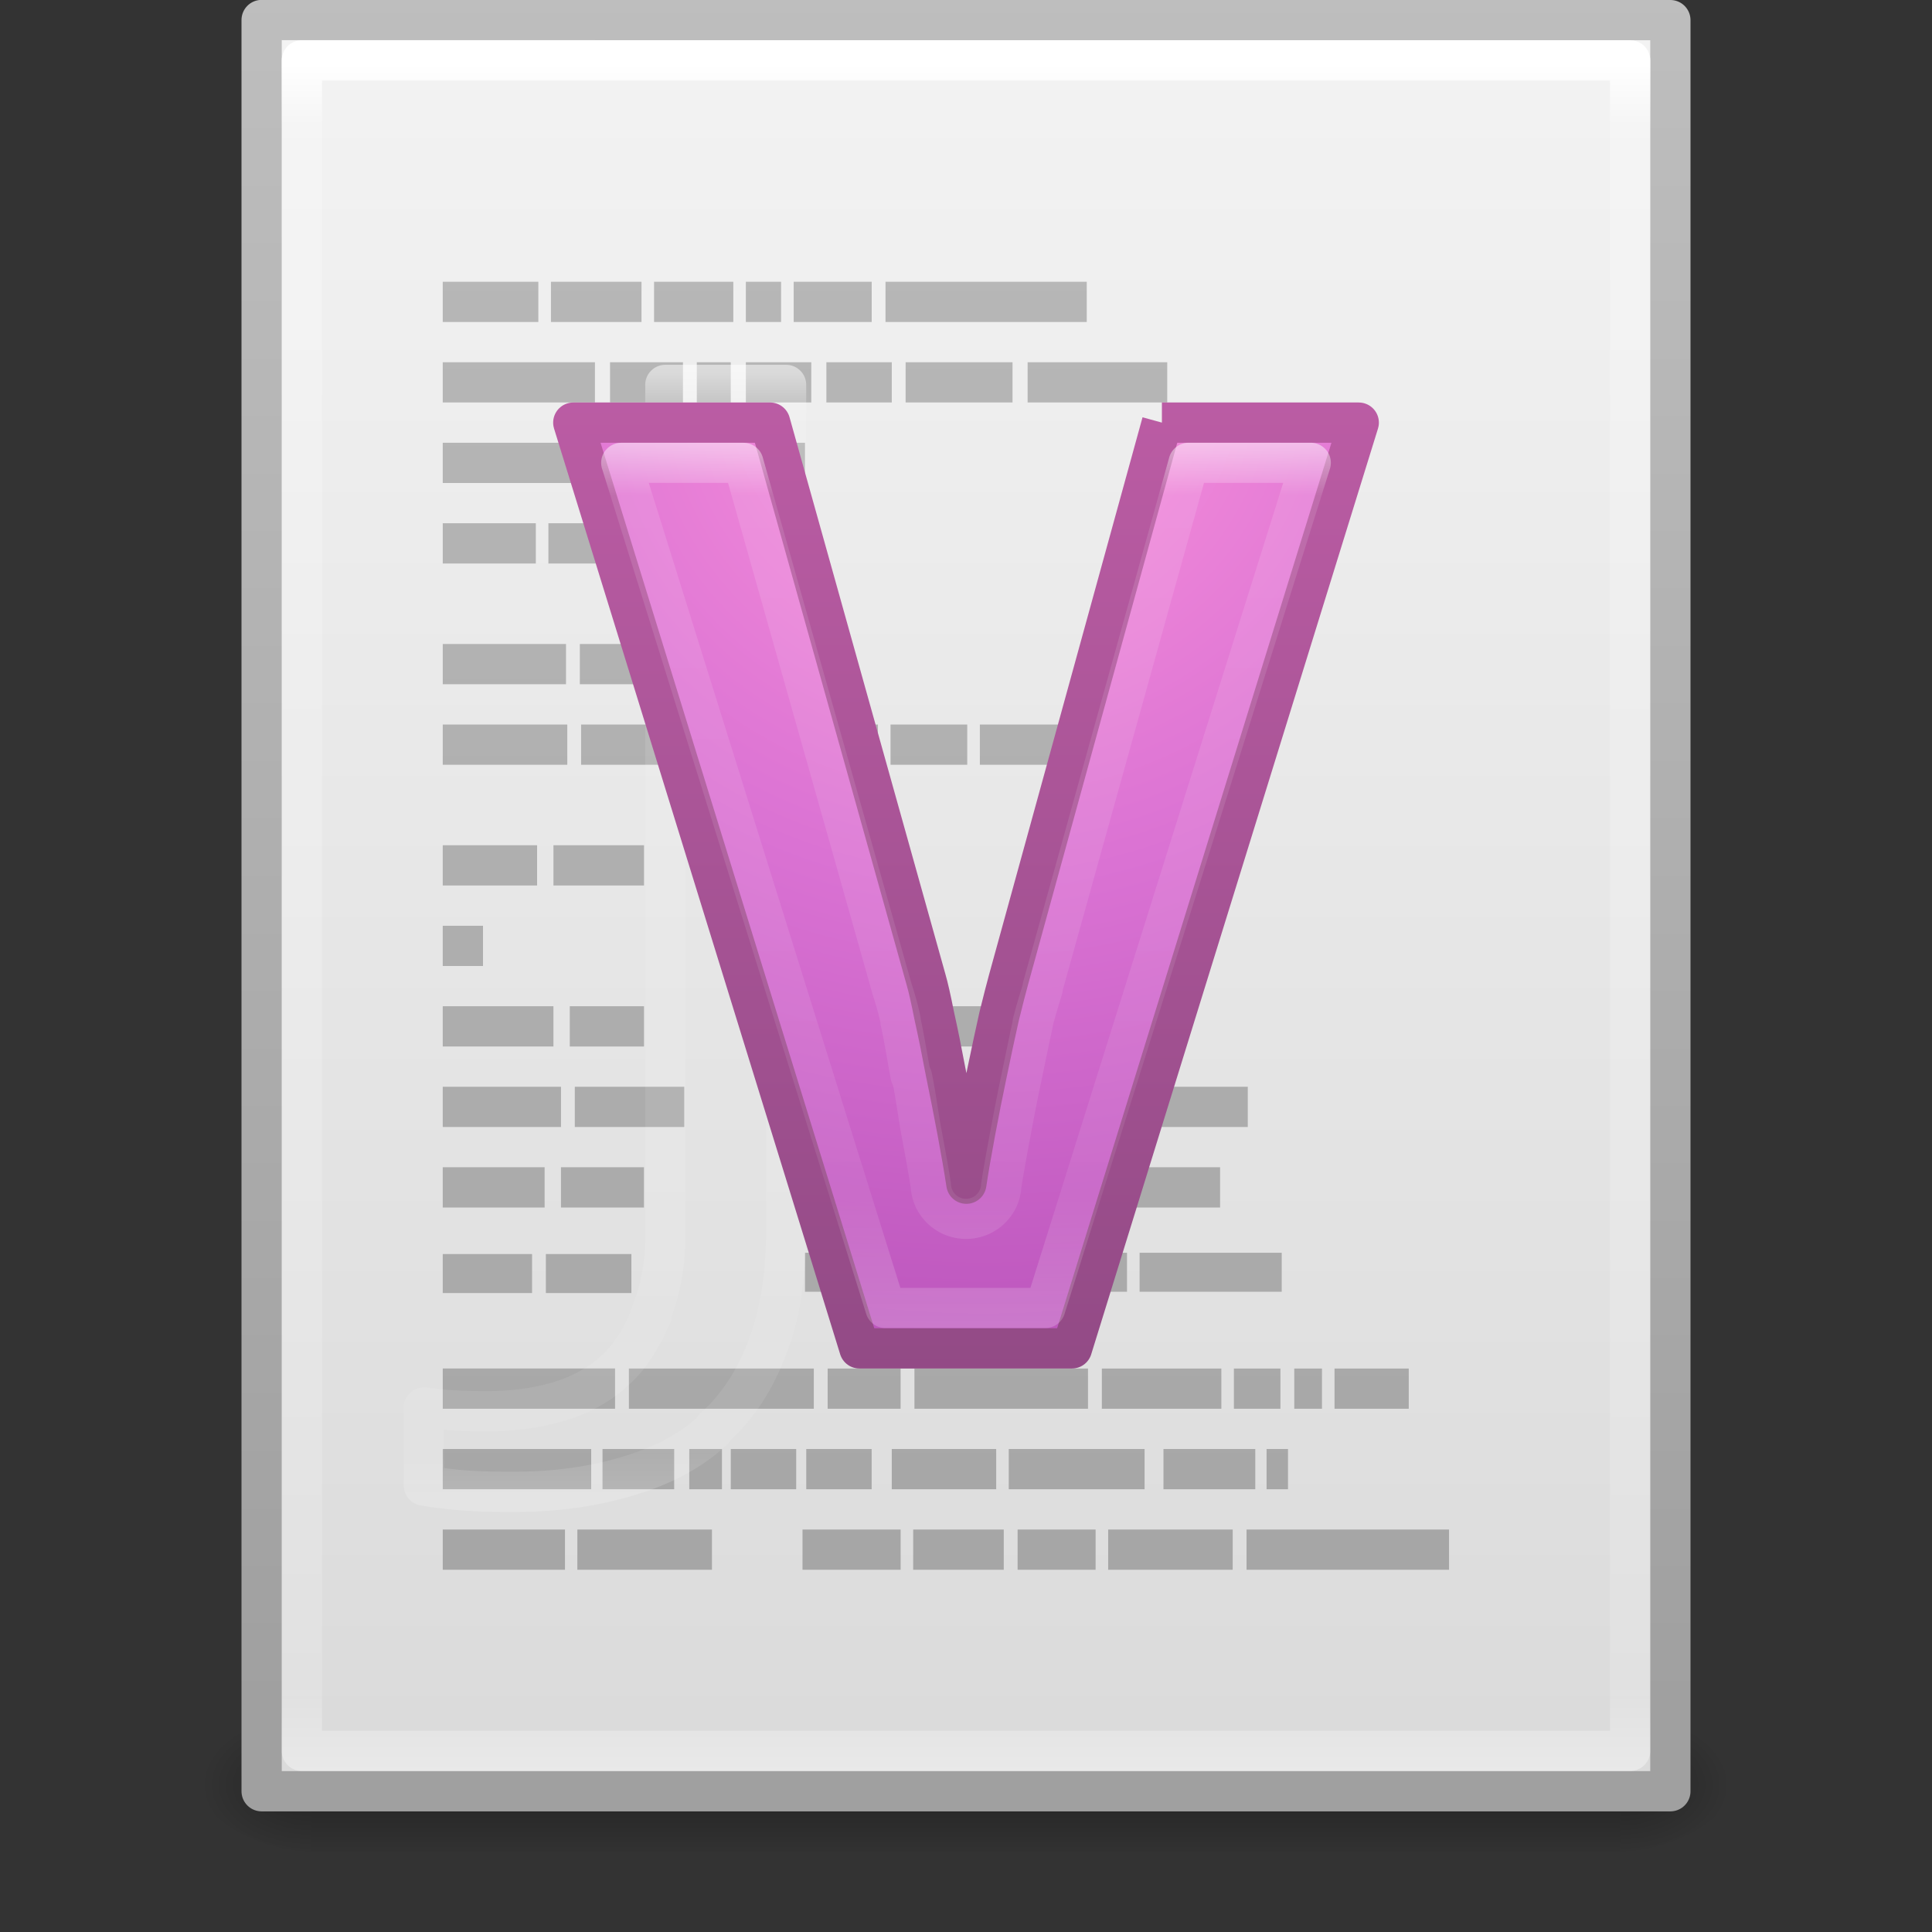 <?xml version="1.0" encoding="UTF-8" standalone="no"?>
<!-- Created with Inkscape (http://www.inkscape.org/) -->

<svg
   xmlns:dc="http://purl.org/dc/elements/1.1/"
   xmlns:cc="http://creativecommons.org/ns#"
   xmlns:rdf="http://www.w3.org/1999/02/22-rdf-syntax-ns#"
   xmlns:svg="http://www.w3.org/2000/svg"
   xmlns="http://www.w3.org/2000/svg"
   xmlns:xlink="http://www.w3.org/1999/xlink"
   xmlns:sodipodi="http://sodipodi.sourceforge.net/DTD/sodipodi-0.dtd"
   xmlns:inkscape="http://www.inkscape.org/namespaces/inkscape"
   width="48px"
   height="48px"
   id="svg4277"
   version="1.1"
   inkscape:version="0.48.2 r9819"
   sodipodi:docname="text-x-vala.svg">
  <rect width="100%" height="100%" fill="#333333" stroke="none"/>
  <defs
     id="defs4279">
    <linearGradient
       inkscape:collect="always"
       xlink:href="#linearGradient4141"
       id="linearGradient4596-3"
       gradientUnits="userSpaceOnUse"
       gradientTransform="translate(34.973,-3.607)"
       x1="-10.106"
       y1="15.035"
       x2="-10.106"
       y2="37.037" />
    <linearGradient
       id="linearGradient4141">
      <stop
         offset="0"
         style="stop-color:#ffffff;stop-opacity:1;"
         id="stop4143" />
      <stop
         id="stop4145"
         style="stop-color:#ffffff;stop-opacity:0.235;"
         offset="0.06" />
      <stop
         offset="0.856"
         style="stop-color:#ffffff;stop-opacity:0.157;"
         id="stop4147" />
      <stop
         offset="1"
         style="stop-color:#ffffff;stop-opacity:0.392;"
         id="stop4149" />
    </linearGradient>
    <radialGradient
       r="12.672"
       fy="10.191"
       fx="10.697"
       cy="10.191"
       cx="11.228"
       gradientTransform="matrix(-1.14502e-7,4.698,-4.948,-1.161633e-7,74.945,-41.684)"
       gradientUnits="userSpaceOnUse"
       id="radialGradient4706-3"
       xlink:href="#linearGradient3671-580"
       inkscape:collect="always" />
    <linearGradient
       id="linearGradient3671-580">
      <stop
         offset="0"
         style="stop-color:#fc93dc;stop-opacity:1"
         id="stop4088" />
      <stop
         offset="0.262"
         style="stop-color:#da72d3;stop-opacity:1"
         id="stop4090" />
      <stop
         offset="0.705"
         style="stop-color:#a33fab;stop-opacity:1"
         id="stop4092" />
      <stop
         offset="1"
         style="stop-color:#502b58;stop-opacity:1"
         id="stop4094" />
    </linearGradient>
    <linearGradient
       y2="12.115"
       x2="25"
       y1="73.142"
       x1="25"
       gradientTransform="matrix(1.003,0,0,1.003,2.131,-2.315)"
       gradientUnits="userSpaceOnUse"
       id="linearGradient4708-5"
       xlink:href="#linearGradient3707-662"
       inkscape:collect="always" />
    <linearGradient
       id="linearGradient3707-662">
      <stop
         offset="0"
         style="stop-color:#542f57;stop-opacity:1"
         id="stop4098" />
      <stop
         offset="1"
         style="stop-color:#bb5ca4;stop-opacity:1"
         id="stop4100" />
    </linearGradient>
    <linearGradient
       inkscape:collect="always"
       xlink:href="#linearGradient3977-0-2"
       id="linearGradient4467-5"
       gradientUnits="userSpaceOnUse"
       gradientTransform="translate(4.116,-3.607)"
       x1="29.465"
       y1="12.866"
       x2="29.465"
       y2="41.03" />
    <linearGradient
       id="linearGradient3977-0-2">
      <stop
         offset="0"
         style="stop-color:#ffffff;stop-opacity:1;"
         id="stop3979-5-6" />
      <stop
         id="stop3981-7-1"
         style="stop-color:#ffffff;stop-opacity:0.235;"
         offset="0.036" />
      <stop
         offset="0.951"
         style="stop-color:#ffffff;stop-opacity:0.157;"
         id="stop3983-6-1" />
      <stop
         offset="1"
         style="stop-color:#ffffff;stop-opacity:0.392;"
         id="stop3985-4-7" />
    </linearGradient>
    <linearGradient
       inkscape:collect="always"
       xlink:href="#linearGradient5031"
       id="linearGradient3797"
       x1="23.749"
       y1="44.759"
       x2="23.749"
       y2="0.498"
       gradientUnits="userSpaceOnUse" />
    <linearGradient
       id="linearGradient5031">
      <stop
         id="stop5033"
         style="stop-color:#a3a3a3;stop-opacity:1"
         offset="0" />
      <stop
         id="stop5035"
         style="stop-color:#bababa;stop-opacity:1"
         offset="1" />
    </linearGradient>
    <linearGradient
       inkscape:collect="always"
       xlink:href="#linearGradient3977"
       id="linearGradient3988"
       gradientUnits="userSpaceOnUse"
       gradientTransform="matrix(0.892,0,0,1.135,2.595,-4.743)"
       x1="24"
       y1="5.564"
       x2="24"
       y2="43" />
    <linearGradient
       id="linearGradient3977">
      <stop
         offset="0"
         style="stop-color:#ffffff;stop-opacity:1;"
         id="stop3979" />
      <stop
         id="stop3981"
         style="stop-color:#ffffff;stop-opacity:0.235;"
         offset="0.036" />
      <stop
         offset="0.951"
         style="stop-color:#ffffff;stop-opacity:0.157;"
         id="stop3983" />
      <stop
         offset="1"
         style="stop-color:#ffffff;stop-opacity:0.392;"
         id="stop3985" />
    </linearGradient>
    <linearGradient
       inkscape:collect="always"
       xlink:href="#linearGradient3600"
       id="linearGradient3322"
       gradientUnits="userSpaceOnUse"
       gradientTransform="matrix(1,0,0,0.956,-9.9999999e-8,-1.915)"
       x1="25.132"
       y1="0.985"
       x2="25.132"
       y2="47.013" />
    <linearGradient
       id="linearGradient3600">
      <stop
         id="stop3602"
         style="stop-color:#f4f4f4;stop-opacity:1"
         offset="0" />
      <stop
         id="stop3604"
         style="stop-color:#dbdbdb;stop-opacity:1"
         offset="1" />
    </linearGradient>
    <linearGradient
       inkscape:collect="always"
       xlink:href="#linearGradient3104"
       id="linearGradient3324"
       gradientUnits="userSpaceOnUse"
       gradientTransform="matrix(0.807,0,0,0.895,59.41,-2.981)"
       x1="-51.786"
       y1="50.786"
       x2="-51.786"
       y2="2.906" />
    <linearGradient
       id="linearGradient3104">
      <stop
         id="stop3106"
         style="stop-color:#a0a0a0;stop-opacity:1;"
         offset="0" />
      <stop
         id="stop3108"
         style="stop-color:#bebebe;stop-opacity:1;"
         offset="1" />
    </linearGradient>
    <radialGradient
       inkscape:collect="always"
       xlink:href="#linearGradient5060"
       id="radialGradient3327"
       gradientUnits="userSpaceOnUse"
       gradientTransform="matrix(0.023,0,0,0.015,26.361,37.04)"
       cx="605.714"
       cy="486.648"
       fx="605.714"
       fy="486.648"
       r="117.143" />
    <linearGradient
       id="linearGradient5060">
      <stop
         id="stop5062"
         style="stop-color:#000000;stop-opacity:1"
         offset="0" />
      <stop
         id="stop5064"
         style="stop-color:#000000;stop-opacity:0"
         offset="1" />
    </linearGradient>
    <radialGradient
       inkscape:collect="always"
       xlink:href="#linearGradient5060"
       id="radialGradient3330"
       gradientUnits="userSpaceOnUse"
       gradientTransform="matrix(-0.023,0,0,0.015,21.623,37.04)"
       cx="605.714"
       cy="486.648"
       fx="605.714"
       fy="486.648"
       r="117.143" />
    <linearGradient
       id="linearGradient5048">
      <stop
         id="stop5050"
         style="stop-color:#000000;stop-opacity:0"
         offset="0" />
      <stop
         id="stop5056"
         style="stop-color:#000000;stop-opacity:1"
         offset="0.5" />
      <stop
         id="stop5052"
         style="stop-color:#000000;stop-opacity:0"
         offset="1" />
    </linearGradient>
    <linearGradient
       y2="609.505"
       x2="302.857"
       y1="366.648"
       x1="302.857"
       gradientTransform="matrix(0.067,0,0,0.015,-0.341,37.04)"
       gradientUnits="userSpaceOnUse"
       id="linearGradient4271"
       xlink:href="#linearGradient5048"
       inkscape:collect="always" />
    <radialGradient
       r="12.672"
       fy="10.191"
       fx="10.697"
       cy="10.191"
       cx="11.228"
       gradientTransform="matrix(-1.14502e-7,4.698,-4.948,-1.161633e-7,74.945,-41.684)"
       gradientUnits="userSpaceOnUse"
       id="radialGradient4273"
       xlink:href="#linearGradient3671-580"
       inkscape:collect="always" />
    <linearGradient
       y2="12.115"
       x2="25"
       y1="73.142"
       x1="25"
       gradientTransform="matrix(1.003,0,0,1.003,2.131,-2.315)"
       gradientUnits="userSpaceOnUse"
       id="linearGradient4275"
       xlink:href="#linearGradient3707-662"
       inkscape:collect="always" />
    <radialGradient
       inkscape:collect="always"
       xlink:href="#linearGradient3671-580"
       id="radialGradient3813"
       gradientUnits="userSpaceOnUse"
       gradientTransform="matrix(-1.1411241e-7,4.714,-4.931,-1.1655989e-7,74.69,-41.826)"
       cx="11.228"
       cy="10.191"
       fx="10.697"
       fy="10.191"
       r="12.672" />
    <linearGradient
       inkscape:collect="always"
       xlink:href="#linearGradient3707-662"
       id="linearGradient3815"
       gradientUnits="userSpaceOnUse"
       gradientTransform="matrix(1,0,0,1.007,2.124,-2.323)"
       x1="25"
       y1="73.142"
       x2="25"
       y2="12.115" />
    <radialGradient
       inkscape:collect="always"
       xlink:href="#linearGradient3671-580"
       id="radialGradient3842"
       gradientUnits="userSpaceOnUse"
       gradientTransform="matrix(0,3.678,-3.847,0,63.645,-30.193)"
       cx="11.228"
       cy="10.191"
       fx="10.697"
       fy="10.191"
       r="12.672" />
  </defs>
  <sodipodi:namedview
     id="base"
     pagecolor="#ffffff"
     bordercolor="#666666"
     borderopacity="1.0"
     inkscape:pageopacity="0.0"
     inkscape:pageshadow="2"
     inkscape:zoom="1.75"
     inkscape:cx="24"
     inkscape:cy="12.571429"
     inkscape:current-layer="layer1"
     showgrid="true"
     inkscape:grid-bbox="true"
     inkscape:document-units="px"
     inkscape:window-width="673"
     inkscape:window-height="430"
     inkscape:window-x="412"
     inkscape:window-y="175"
     inkscape:window-maximized="0" />
  <g
     id="layer1"
     inkscape:label="Layer 1"
     inkscape:groupmode="layer">
    <rect
       style="opacity:0.3;fill:url(#linearGradient4271);fill-opacity:1;fill-rule:nonzero;stroke:none;stroke-width:1;marker:none;visibility:visible;display:inline;overflow:visible"
       id="rect2879"
       y="42.43"
       x="7.738"
       height="3.57"
       width="32.508" />
    <path
       inkscape:connector-curvature="0"
       style="opacity:0.3;fill:url(#radialGradient3330);fill-opacity:1;fill-rule:nonzero;stroke:none;stroke-width:1;marker:none;visibility:visible;display:inline;overflow:visible"
       id="path2881"
       d="m 7.738,42.43 c 0,0 0,3.57 0,3.57 -1.187,0.007 -2.868,-0.8 -2.868,-1.785 0,-0.985 1.324,-1.785 2.868,-1.785 z" />
    <path
       inkscape:connector-curvature="0"
       style="opacity:0.3;fill:url(#radialGradient3327);fill-opacity:1;fill-rule:nonzero;stroke:none;stroke-width:1;marker:none;visibility:visible;display:inline;overflow:visible"
       id="path2883"
       d="m 40.246,42.43 c 0,0 0,3.57 0,3.57 1.187,0.007 2.868,-0.8 2.868,-1.785 0,-0.985 -1.324,-1.785 -2.868,-1.785 z" />
    <path
       inkscape:connector-curvature="0"
       style="fill:url(#linearGradient3322);fill-opacity:1;stroke:url(#linearGradient3324);stroke-width:1;stroke-linecap:butt;stroke-linejoin:round;stroke-miterlimit:4;stroke-opacity:1;stroke-dasharray:none;stroke-dashoffset:0;display:inline"
       id="path4160"
       d="M 6.5,0.497 C 14.52,0.497 41.5,0.5 41.5,0.5 l 4.2e-5,44.003 c 0,0 -23.333,0 -35,0 0,-14.669 0,-29.337 0,-44.006 z"
       sodipodi:nodetypes="ccccc" />
    <path
       style="fill:none;stroke:url(#linearGradient3988);stroke-width:1;stroke-linecap:round;stroke-linejoin:round;stroke-miterlimit:4;stroke-opacity:1;stroke-dasharray:none;stroke-dashoffset:0"
       d="m 40.5,43.5 -33,0 0,-42 33,0 z"
       id="rect6741-1"
       inkscape:connector-curvature="0"
       sodipodi:nodetypes="ccccc" />
    <path
       inkscape:connector-curvature="0"
       id="path5302"
       style="fill:url(#linearGradient3797);fill-opacity:1;stroke:none;display:inline"
       d="m 11,21 0,1 2.344,0 0,-1 L 11,21 z m 0,4 0,1 2.75,0 0,-1 -2.75,0 z m 0,2 0,1 2.938,0 0,-1 L 11,27 z m 0,2 0,1 2.531,0 0,-1 L 11,29 z m 0,2.156 0,0.969 2.219,0 0,-0.969 -2.219,0 z M 13.75,21 l 0,1 2.25,0 0,-1 -2.25,0 z m -2.75,2 0,1 1,0 0,-1 -1,0 z m 3.156,2 0,1 1.844,0 0,-1 -1.844,0 z m 0.125,2 0,1 2.719,0 0,-1 -2.719,0 z m -0.344,2 0,1 2.062,0 0,-1 -2.062,0 z m -0.375,2.156 0,0.969 2.125,0 0,-0.969 -2.125,0 z M 11,34 l 0,1 4.281,0 0,-1 L 11,34 z m 0,2 0,1 3.688,0 0,-1 L 11,36 z m 3.969,0 0,1 1.781,0 0,-1 -1.781,0 z m -0.625,2 0,1 3.344,0 0,-1 -3.344,0 z M 11,38 l 3.037,0 0,1 L 11,39 11,38 z m 3.406,-22 0,1 5.594,0 0,-1 -5.594,0 z m 0.031,2 0,1 5.094,0 0,-1 -5.094,0 z m 1.188,16 0,1 4.594,0 0,-1 -4.594,0 z m 4.938,0 0,1 1.812,0 0,-1 -1.812,0 z m 2.156,0 0,1 4.312,0 0,-1 -4.312,0 z m 4.656,0 0,1 2.969,0 0,-1 -2.969,0 z m 3.281,0 0,1 1.156,0 0,-1 -1.156,0 z m 1.5,0 0,1 0.688,0 0,-1 -0.688,0 z m 1,0 0,1 1.844,0 0,-1 -1.844,0 z m -16.031,2 0,1 0.812,0 0,-1 -0.812,0 z m 1.031,0 0,1 1.625,0 0,-1 -1.625,0 z m 1.875,0 0,1 1.625,0 0,-1 -1.625,0 z m 2.125,0 0,1 2.594,0 0,-1 -2.594,0 z m 2.906,0 0,1 3.375,0 0,-1 -3.375,0 z m 3.844,0 0,1 2.281,0 0,-1 -2.281,0 z m 2.562,0 0,1 L 32,37 32,36 31.469,36 z M 11,16 l 0,1 3.062,0 0,-1 L 11,16 z m 0,2 0,1 3.094,0 0,-1 L 11,18 z m 0,-11 0,1 2.375,0 0,-1 -2.375,0 z m 2.688,0 0,1 2.25,0 0,-1 -2.25,0 z m 2.562,0 0,1 1.969,0 0,-1 -1.969,0 z m 2.281,0 0,1 0.875,0 0,-1 -0.875,0 z m 1.188,0 0,1 1.938,0 0,-1 -1.938,0 z m 2.281,0 0,1 5,0 0,-1 -5,0 z m -11,2 L 11,10 l 3.781,0 0,-1 -3.781,0 z m 4.156,0 0,1 1.812,0 0,-1 -1.812,0 z m 2.156,0 0,1 0.844,0 0,-1 -0.844,0 z m 1.219,0 0,1 1.625,0 0,-1 -1.625,0 z m 2,0 0,1 1.625,0 0,-1 -1.625,0 z m 1.969,0 0,1 2.656,0 0,-1 -2.656,0 z m 3.031,0 0,1 3.469,0 0,-1 -3.469,0 z M 11,11 l 0,1 4.188,0 0,-1 L 11,11 z m 4.5,0 0,1 4.5,0 0,-1 -4.5,0 z m -4.5,2 0,1 2.312,0 0,-1 L 11,13 z m 2.625,0 0,1 2.156,0 0,-1 -2.156,0 z m 2.469,0 0,1 1.906,0 0,-1 -1.906,0 z m 3.812,5 0,1 1.906,0 0,-1 -1.906,0 z m 2.219,0 0,1 1.906,0 0,-1 -1.906,0 z m 2.219,0 0,1 2.75,0 0,-1 -2.75,0 z m 3.094,0 0,1 0.562,0 0,-1 -0.562,0 z M 20,25 l 0,1 2.344,0 0,-1 L 20,25 z m 2.656,0 0,1 2.188,0 0,-1 -2.188,0 z m 2.5,0 0,1 L 27,26 27,25 25.156,25 z M 20,27 l 0,1 1.875,0 0,-1 L 20,27 z m 2.188,0 0,1 4.812,0 0,-1 -4.812,0 z m 5.125,0 0,1 3.688,0 0,-1 -3.688,0 z M 20,29 l 0,1 2.438,0 0,-1 L 20,29 z m 2.781,0 0,1 4.281,0 0,-1 -4.281,0 z m 4.594,0 0,1 2.938,0 0,-1 -2.938,0 z M 20,31.125 l 0,0.969 1.875,0 0,-0.969 -1.875,0 z m 2.188,0 0,0.969 1.906,0 0,-0.969 -1.906,0 z m 2.219,0 0,0.969 2.719,0 0,-0.969 -2.719,0 z m 3.031,0 0,0.969 0.562,0 0,-0.969 -0.562,0 z m 0.875,0 0,0.969 3.531,0 0,-0.969 -3.531,0 z m -8.375,6.875 0,1 2.438,0 0,-1 -2.438,0 z m 2.75,0 0,1 2.25,0 0,-1 -2.25,0 z m 2.594,0 0,1 1.938,0 0,-1 -1.938,0 z m 2.25,0 0,1 3.094,0 0,-1 -3.094,0 z m 3.438,0 0,1 5.031,0 0,-1 -5.031,0 z" />
    <path
       inkscape:connector-curvature="0"
       style="opacity:0.5;color:#000000;fill:none;stroke:url(#linearGradient4467-5);stroke-width:1;stroke-linecap:butt;stroke-linejoin:round;stroke-miterlimit:4;stroke-opacity:1;stroke-dashoffset:0;marker:none;visibility:visible;display:inline;overflow:visible;enable-background:accumulate"
       d="m 16.531,9.563 0,21.156 c -3e-6,0.745 -0.146,1.406 -0.375,1.969 l 0.031,0 c -0.005,0.014 -0.026,0.018 -0.031,0.031 -0.213,0.53 -0.516,1.033 -0.969,1.406 -0.011,0.009 -0.02,0.022 -0.031,0.031 -0.424,0.355 -0.944,0.588 -1.469,0.719 -0.507,0.13 -1.04,0.187 -1.594,0.188 -0.543,0 -1.055,-0.022 -1.531,-0.094 -0.011,-0.002 -0.021,0.002 -0.031,0 l 0,1.938 c 0.142,0.025 0.25,0.043 0.406,0.062 a 1.031,1.031 0 0 1 0.031,0 c 0.433,0.062 0.938,0.094 1.594,0.094 l 0.25,0 c 1.058,-6e-6 2.01,-0.15 2.844,-0.406 0.816,-0.251 1.503,-0.608 2.062,-1.125 a 1.031,1.031 0 0 1 0,-0.031 c 0.561,-0.501 0.989,-1.119 1.312,-1.938 0.321,-0.789 0.5,-1.78 0.5,-3 l 0,-21 -3,0 z"
       id="path4592" />
    <path
       sodipodi:nodetypes="cccccccccccccccc"
       inkscape:connector-curvature="0"
       d="m 28.867,10.5 4.891,0 -7.125,23 -5.281,0 -7.109,-23 4.891,0 3.875,13.844 c 0.052,0.178 0.12,0.477 0.203,0.897 0.094,0.42 0.187,0.881 0.281,1.384 0.104,0.503 0.203,1.007 0.297,1.51 0.094,0.503 0.167,0.928 0.219,1.274 0.052,-0.346 0.125,-0.771 0.219,-1.274 0.094,-0.503 0.193,-1.002 0.297,-1.495 0.104,-0.503 0.203,-0.965 0.297,-1.384 0.104,-0.42 0.182,-0.724 0.234,-0.912 l 3.812,-13.844"
       style="font-size:32.109px;font-style:normal;font-variant:normal;font-weight:bold;font-stretch:normal;line-height:125%;letter-spacing:0px;word-spacing:0px;color:#000000;fill:url(#radialGradient3842);fill-opacity:1;fill-rule:nonzero;stroke:url(#linearGradient3815);stroke-width:1;stroke-linecap:butt;stroke-linejoin:round;stroke-miterlimit:4;stroke-opacity:1;stroke-dashoffset:0;marker:none;visibility:visible;font-family:Droid Sans;-inkscape-font-specification:Droid Sans Bold"
       id="path4163" />
    <path
       sodipodi:type="inkscape:offset"
       inkscape:radius="-0.8757202"
       inkscape:original="M 14.25 11.0625 L 21.34375 33.9375 L 26.625 33.9375 L 33.75 11.0625 L 28.875 11.0625 L 25.0625 24.8125 C 25.010406 25.000009 24.916656 25.333342 24.8125 25.75 C 24.71874 26.166674 24.635406 26.625007 24.53125 27.125 C 24.427073 27.61459 24.31249 28.093756 24.21875 28.59375 C 24.12499 29.093755 24.052074 29.531254 24 29.875 C 23.947907 29.531254 23.87499 29.093755 23.78125 28.59375 C 23.687491 28.093756 23.604157 27.593756 23.5 27.09375 C 23.406241 26.593757 23.312491 26.135424 23.21875 25.71875 C 23.135408 25.302092 23.052075 24.989592 23 24.8125 L 19.125 11.0625 L 14.25 11.0625 z "
       style="font-size:32px;font-style:normal;font-variant:normal;font-weight:bold;font-stretch:normal;line-height:125%;letter-spacing:0px;word-spacing:0px;opacity:0.5;color:#000000;fill:none;stroke:url(#linearGradient4596-3);stroke-width:1.003;stroke-linecap:butt;stroke-linejoin:round;stroke-miterlimit:4;stroke-opacity:1;stroke-dasharray:none;stroke-dashoffset:0;marker:none;visibility:visible;display:inline;overflow:visible;enable-background:accumulate;font-family:Droid Sans;-inkscape-font-specification:Droid Sans Bold"
       id="path4096"
       d="M 15.438,11.938 22,33.062 l 3.969,0 6.594,-21.125 -3.031,0 -3.625,13.094 a 0.876,0.876 0 0 1 0,0.031 c -0.051,0.185 -0.153,0.49 -0.25,0.875 -0.002,0.009 0.002,0.023 0,0.031 -0.086,0.385 -0.177,0.842 -0.281,1.344 -0.107,0.504 -0.193,0.965 -0.281,1.438 -0.092,0.49 -0.168,0.917 -0.219,1.25 a 0.876,0.876 0 0 1 -1.75,0 c -0.05,-0.333 -0.127,-0.76 -0.219,-1.25 -0.096,-0.512 -0.151,-0.992 -0.25,-1.469 A 0.876,0.876 0 0 1 22.625,27.25 c -0.092,-0.491 -0.159,-0.939 -0.25,-1.344 a 0.876,0.876 0 0 1 0,-0.031 c -0.078,-0.389 -0.174,-0.66 -0.219,-0.812 l -3.688,-13.125 -3.031,0 z"
       transform="matrix(1,0,0,0.994,0,-0.367)" />
  </g>
</svg>
